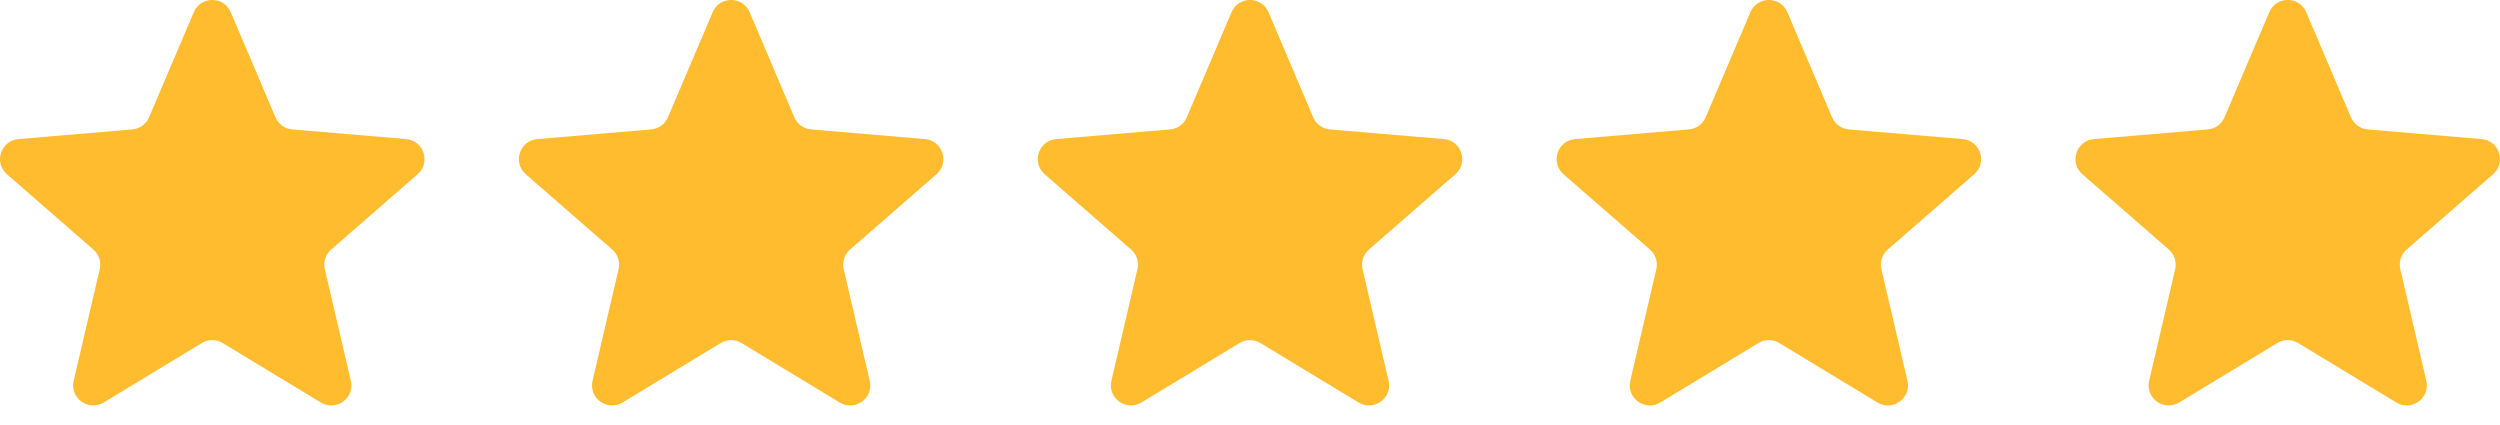 <svg width="106" height="18" viewBox="0 0 106 18" fill="none" xmlns="http://www.w3.org/2000/svg">
<g clip-path="url(#clip0_3442_14779)">
<path d="M9.441 14.544C9.169 14.379 8.829 14.379 8.558 14.544L4.395 17.067C3.75 17.457 2.953 16.879 3.124 16.144L4.228 11.415C4.299 11.108 4.195 10.786 3.957 10.579L0.294 7.389C-0.274 6.894 0.031 5.961 0.781 5.897L5.609 5.487C5.924 5.461 6.198 5.262 6.321 4.972L8.216 0.518C8.51 -0.173 9.49 -0.173 9.784 0.518L11.679 4.972C11.802 5.262 12.076 5.461 12.391 5.487L17.219 5.897C17.969 5.961 18.274 6.894 17.706 7.389L14.043 10.579C13.805 10.786 13.701 11.108 13.773 11.415L14.876 16.145C15.047 16.879 14.25 17.458 13.605 17.067L9.441 14.544Z" fill="#FEBC2E"/>
</g>
<g clip-path="url(#clip1_3442_14779)">
<path d="M31.441 14.544C31.169 14.379 30.829 14.379 30.558 14.544L26.395 17.067C25.75 17.457 24.953 16.879 25.124 16.144L26.227 11.415C26.299 11.108 26.195 10.786 25.957 10.579L22.294 7.389C21.726 6.894 22.031 5.961 22.781 5.897L27.609 5.487C27.924 5.461 28.198 5.262 28.321 4.972L30.216 0.518C30.51 -0.173 31.49 -0.173 31.784 0.518L33.679 4.972C33.802 5.262 34.076 5.461 34.391 5.487L39.219 5.897C39.969 5.961 40.274 6.894 39.706 7.389L36.043 10.579C35.805 10.786 35.701 11.108 35.773 11.415L36.876 16.145C37.047 16.879 36.25 17.458 35.605 17.067L31.441 14.544Z" fill="#FEBC2E"/>
</g>
<g clip-path="url(#clip2_3442_14779)">
<path d="M53.441 14.544C53.169 14.379 52.829 14.379 52.558 14.544L48.395 17.067C47.75 17.457 46.953 16.879 47.124 16.144L48.227 11.415C48.299 11.108 48.195 10.786 47.957 10.579L44.294 7.389C43.726 6.894 44.031 5.961 44.781 5.897L49.609 5.487C49.924 5.461 50.198 5.262 50.321 4.972L52.216 0.518C52.51 -0.173 53.49 -0.173 53.784 0.518L55.679 4.972C55.802 5.262 56.076 5.461 56.391 5.487L61.219 5.897C61.969 5.961 62.274 6.894 61.706 7.389L58.043 10.579C57.805 10.786 57.701 11.108 57.773 11.415L58.876 16.145C59.047 16.879 58.25 17.458 57.605 17.067L53.441 14.544Z" fill="#FEBC2E"/>
</g>
<g clip-path="url(#clip3_3442_14779)">
<path d="M75.441 14.544C75.169 14.379 74.829 14.379 74.558 14.544L70.395 17.067C69.75 17.457 68.953 16.879 69.124 16.144L70.228 11.415C70.299 11.108 70.195 10.786 69.957 10.579L66.294 7.389C65.726 6.894 66.031 5.961 66.781 5.897L71.609 5.487C71.924 5.461 72.198 5.262 72.321 4.972L74.216 0.518C74.51 -0.173 75.49 -0.173 75.784 0.518L77.679 4.972C77.802 5.262 78.076 5.461 78.391 5.487L83.219 5.897C83.969 5.961 84.274 6.894 83.706 7.389L80.043 10.579C79.805 10.786 79.701 11.108 79.772 11.415L80.876 16.145C81.047 16.879 80.25 17.458 79.605 17.067L75.441 14.544Z" fill="#FEBC2E"/>
</g>
<g clip-path="url(#clip4_3442_14779)">
<path d="M97.441 14.544C97.169 14.379 96.829 14.379 96.558 14.544L92.395 17.067C91.75 17.457 90.953 16.879 91.124 16.144L92.228 11.415C92.299 11.108 92.195 10.786 91.957 10.579L88.294 7.389C87.726 6.894 88.031 5.961 88.781 5.897L93.609 5.487C93.924 5.461 94.198 5.262 94.321 4.972L96.216 0.518C96.51 -0.173 97.49 -0.173 97.784 0.518L99.679 4.972C99.802 5.262 100.076 5.461 100.391 5.487L105.219 5.897C105.969 5.961 106.274 6.894 105.706 7.389L102.043 10.579C101.805 10.786 101.701 11.108 101.772 11.415L102.876 16.145C103.047 16.879 102.25 17.458 101.605 17.067L97.441 14.544Z" fill="#FEBC2E"/>
</g>
<defs>
<clipPath id="clip0_3442_14779">
<rect width="18" height="17.25" fill="white"/>
</clipPath>
<clipPath id="clip1_3442_14779">
<rect width="18" height="17.25" fill="white" transform="translate(22)"/>
</clipPath>
<clipPath id="clip2_3442_14779">
<rect width="18" height="17.25" fill="white" transform="translate(44)"/>
</clipPath>
<clipPath id="clip3_3442_14779">
<rect width="18" height="17.25" fill="white" transform="translate(66)"/>
</clipPath>
<clipPath id="clip4_3442_14779">
<rect width="18" height="17.25" fill="white" transform="translate(88)"/>
</clipPath>
</defs>
</svg>
